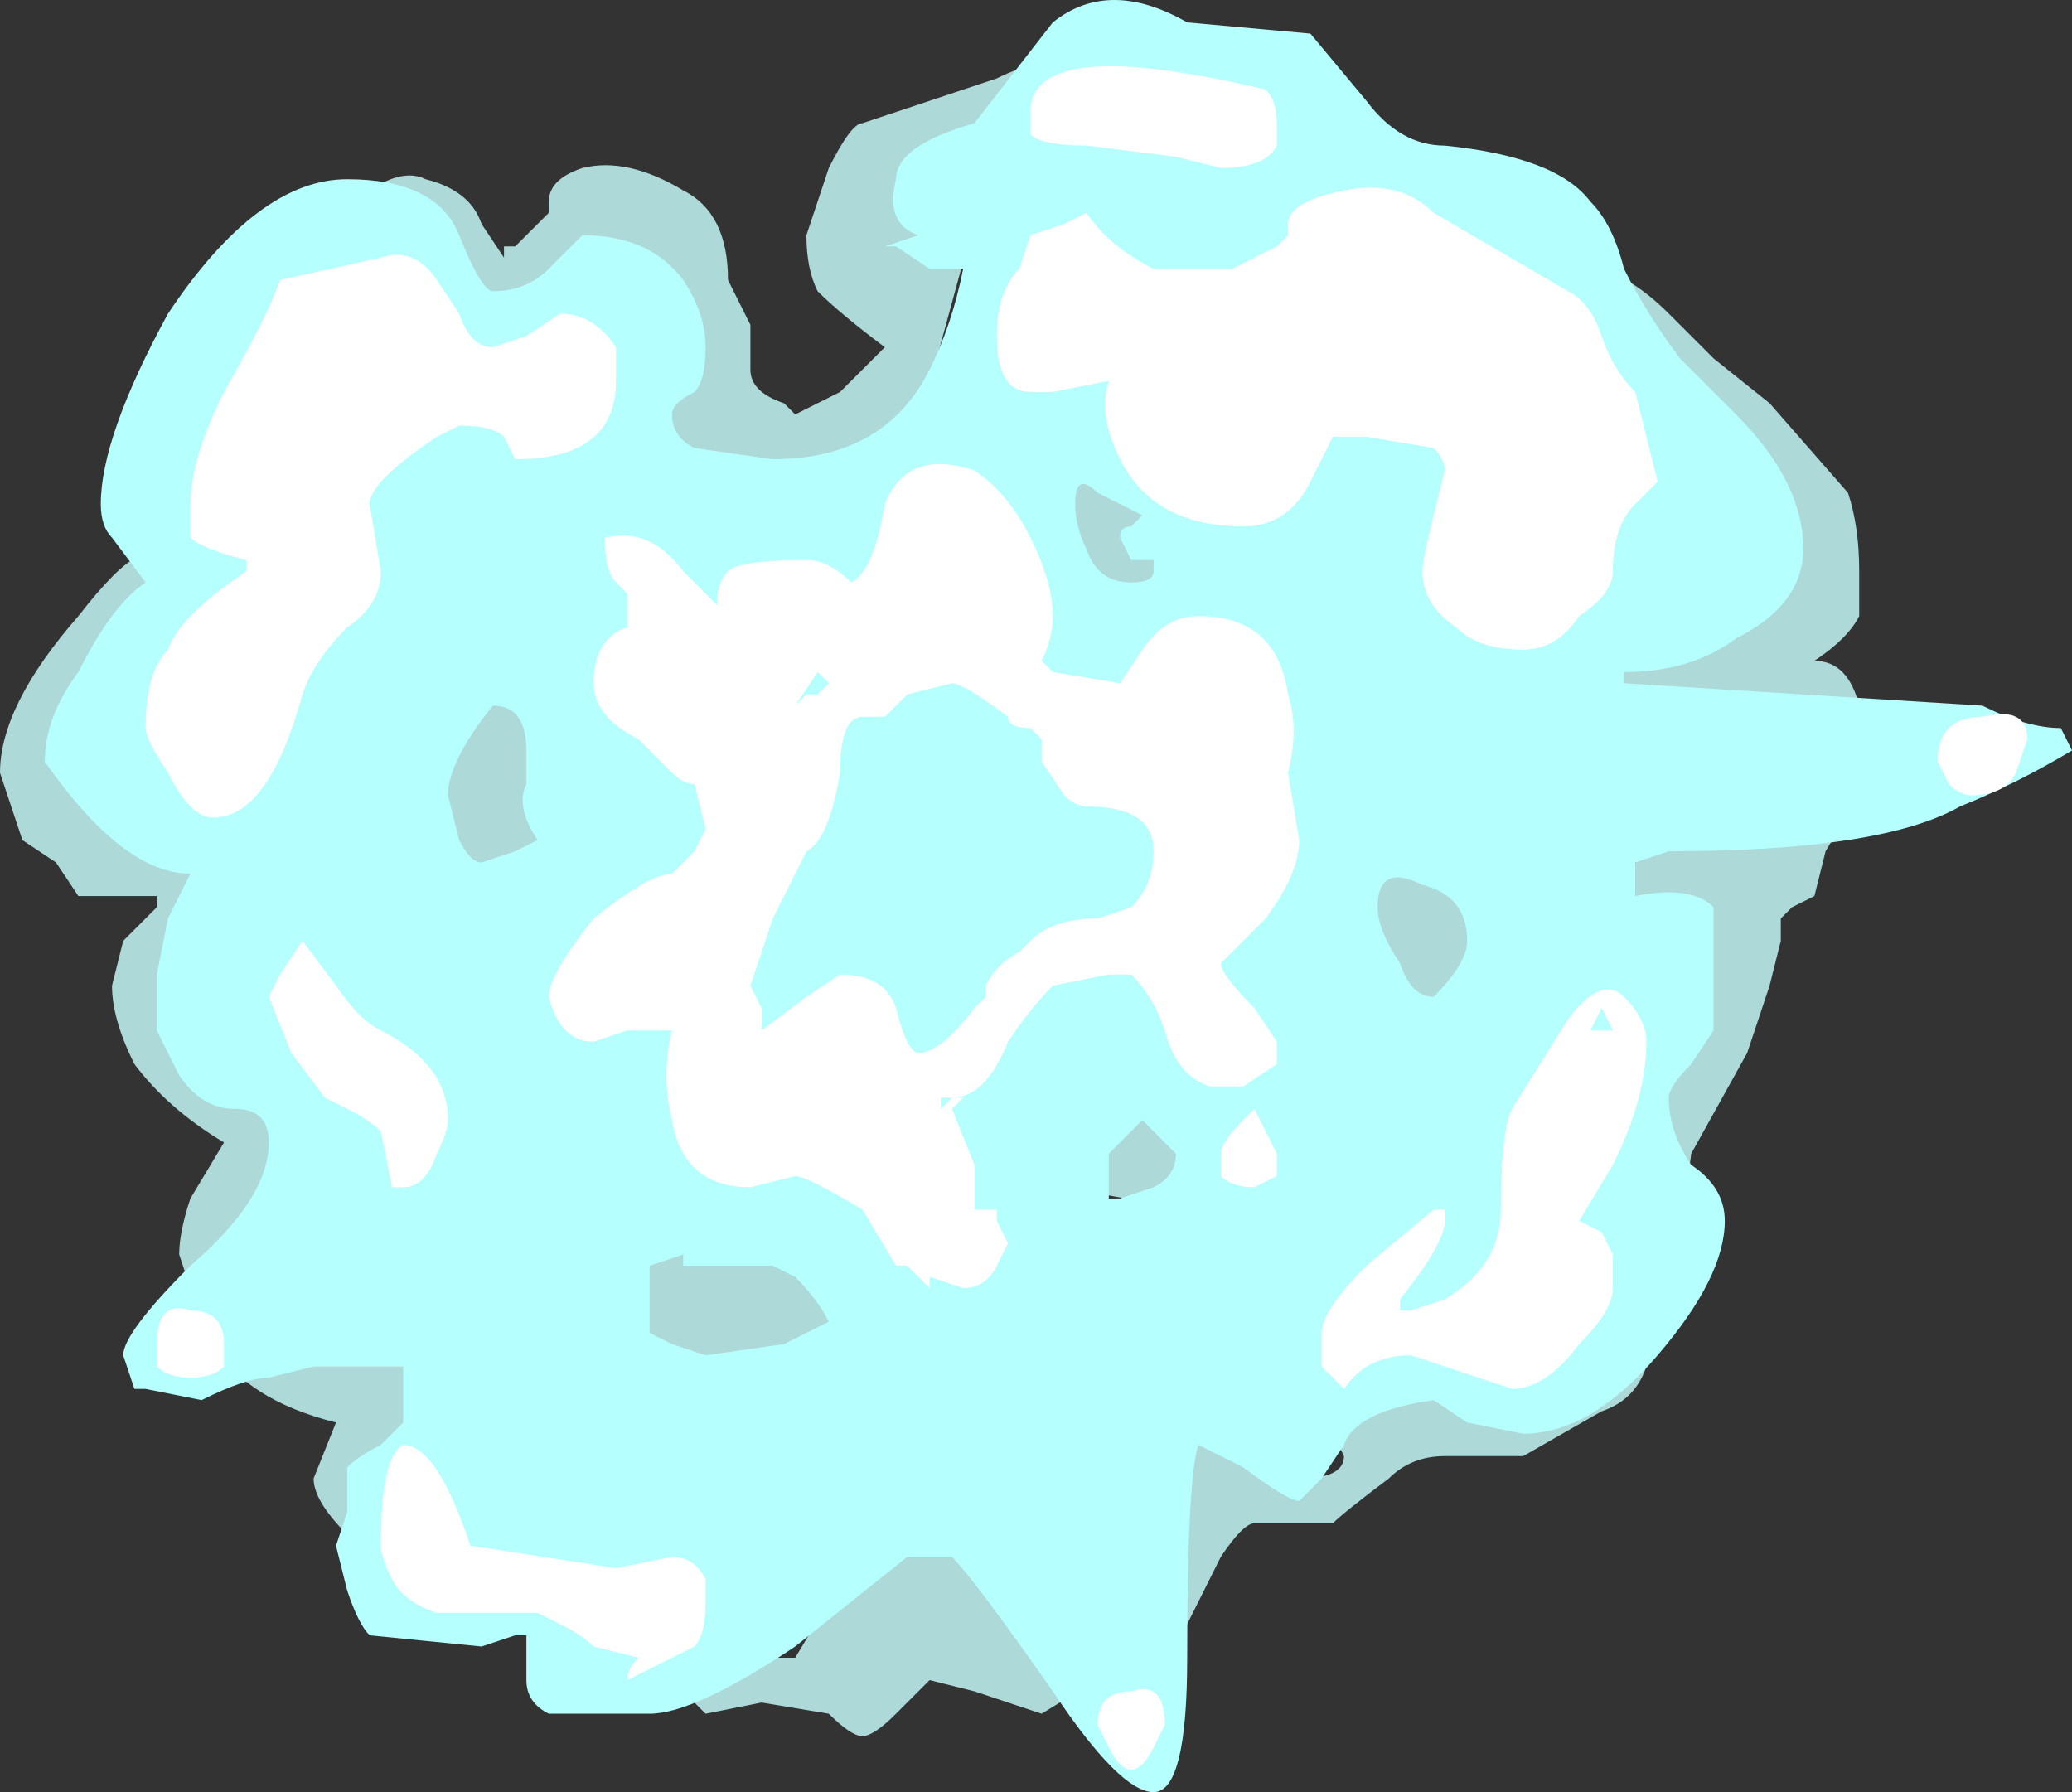 <?xml version="1.0" encoding="UTF-8" standalone="no"?>
<svg xmlns:ffdec="https://www.free-decompiler.com/flash" xmlns:xlink="http://www.w3.org/1999/xlink" ffdec:objectType="shape" height="8.0px" width="9.25px" xmlns="http://www.w3.org/2000/svg">
  <rect width="100%" height="100%" fill="#333333" stroke="none"/>
  <g transform="matrix(1.0, 0.0, 0.0, 1.0, 3.95, 3.65)">
    <path d="M0.65 -3.35 Q0.75 -3.3 0.75 -3.2 0.75 -3.0 0.45 -2.85 L0.15 -1.75 -0.55 -1.45 -1.15 -1.75 -1.15 -2.4 -1.8 -2.25 -2.1 -2.65 -2.3 -2.55 -2.45 -2.35 -2.5 -2.35 -2.5 -2.6 -2.3 -2.8 Q-2.15 -2.9 -2.05 -2.85 -1.85 -2.8 -1.8 -2.65 L-1.7 -2.5 -1.7 -2.55 -1.65 -2.55 -1.5 -2.7 -1.5 -2.75 Q-1.5 -2.85 -1.35 -2.9 -1.15 -2.95 -0.9 -2.8 -0.7 -2.7 -0.7 -2.4 L-0.6 -2.2 Q-0.6 -2.05 -0.6 -2.0 -0.6 -1.9 -0.45 -1.85 L-0.4 -1.8 -0.2 -1.9 0.0 -2.1 Q-0.2 -2.25 -0.3 -2.35 -0.35 -2.45 -0.35 -2.6 L-0.25 -2.9 Q-0.15 -3.1 -0.1 -3.1 L0.5 -3.3 Q0.6 -3.35 0.65 -3.35 M1.35 -1.2 L1.0 -0.75 0.7 -1.3 Q0.7 -1.75 1.05 -1.55 L1.35 -1.2 M3.95 -1.85 L4.3 -1.45 Q4.35 -1.3 4.35 -1.1 L4.35 -0.9 Q4.3 -0.8 4.15 -0.7 4.3 -0.7 4.35 -0.5 L4.35 -0.1 4.2 0.15 4.15 0.35 4.05 0.4 4.0 0.45 4.0 0.55 3.95 0.75 3.85 1.05 3.6 1.5 3.5 2.3 3.4 2.45 Q3.35 2.6 3.2 2.65 L2.85 2.85 2.5 2.85 Q2.35 2.85 2.25 2.95 2.05 3.1 2.0 3.15 L1.65 3.15 Q1.6 3.15 1.5 3.3 L1.35 3.6 0.7 4.0 0.4 3.9 0.2 3.85 0.05 4.0 Q-0.05 4.1 -0.1 4.1 -0.15 4.1 -0.25 4.0 L-0.55 3.95 -0.8 4.0 -0.9 3.9 -0.75 3.75 -0.4 3.75 -0.25 3.5 0.15 3.25 0.3 3.25 1.15 3.15 Q1.15 2.65 1.5 2.65 L1.85 2.95 Q2.05 2.95 2.05 2.85 L2.0 2.75 2.2 2.55 2.85 2.6 3.3 2.25 3.4 1.35 3.35 1.2 3.25 1.05 Q3.25 1.0 3.25 0.75 L3.3 0.3 Q3.45 -0.05 3.8 -0.05 L3.25 -0.6 3.2 -0.7 4.0 -1.3 Q4.0 -1.5 3.05 -2.35 3.05 -2.45 3.2 -2.45 3.35 -2.4 3.5 -2.25 L3.7 -2.05 3.95 -1.85 M1.55 1.4 Q1.55 1.6 1.35 1.75 L0.8 1.65 1.3 1.15 1.5 1.3 1.55 1.4 M2.7 0.35 L2.75 0.55 2.45 1.0 2.1 0.5 Q2.1 0.1 2.5 0.1 L2.7 0.35 M-3.45 -0.65 L-3.15 0.05 -3.0 0.35 -2.6 1.5 -1.9 2.55 -2.05 2.75 -2.1 2.9 -2.25 3.05 Q-2.15 3.1 -2.15 3.2 L-2.1 3.35 Q-2.25 3.35 -2.4 3.2 -2.55 3.05 -2.55 2.95 L-2.45 2.7 Q-2.85 2.6 -3.0 2.35 L-3.1 2.1 -3.15 1.95 Q-3.15 1.85 -3.1 1.7 L-2.95 1.45 Q-3.2 1.3 -3.35 1.1 -3.45 0.9 -3.45 0.75 L-3.4 0.55 -3.25 0.4 -3.25 0.35 -3.6 0.35 -3.7 0.2 -3.85 0.1 -3.95 -0.2 Q-3.95 -0.5 -3.6 -0.9 -3.25 -1.35 -3.25 -1.05 L-3.45 -0.65 M-1.45 -0.1 L-1.55 0.15 -1.8 0.35 -2.05 -0.05 -1.8 -0.8 -1.45 -0.1 M-0.7 1.75 L-0.1 2.05 -0.25 2.35 -1.05 2.5 -1.2 2.15 -0.95 1.7 -0.7 1.75" fill="#add9d8" fill-rule="evenodd" stroke="none"/>
    <path d="M2.15 -3.2 Q2.3 -3.0 2.5 -3.0 3.0 -2.95 3.15 -2.75 3.25 -2.65 3.3 -2.45 3.4 -2.25 3.55 -2.05 L3.8 -1.8 Q4.1 -1.5 4.1 -1.2 4.1 -0.95 3.8 -0.8 3.6 -0.65 3.3 -0.65 L3.3 -0.6 4.9 -0.5 Q5.1 -0.4 5.25 -0.4 L5.3 -0.3 Q5.05 -0.15 4.8 -0.05 4.45 0.15 3.5 0.15 L3.35 0.2 3.35 0.35 Q3.6 0.3 3.7 0.4 L3.7 0.95 3.6 1.1 Q3.5 1.2 3.5 1.25 3.5 1.4 3.6 1.55 3.75 1.65 3.75 1.8 3.75 2.05 3.45 2.4 3.15 2.75 2.85 2.75 L2.6 2.7 2.45 2.6 Q2.1 2.65 2.05 2.8 L1.95 2.95 1.85 3.05 Q1.8 3.05 1.6 2.9 L1.4 2.8 Q1.35 2.95 1.35 3.75 1.35 4.35 1.2 4.35 1.05 4.35 0.75 3.9 0.4 3.4 0.3 3.3 L0.1 3.3 -0.4 3.7 Q-0.85 4.0 -1.05 4.0 L-1.5 4.0 Q-1.6 3.95 -1.6 3.85 L-1.6 3.65 -1.65 3.65 -1.8 3.7 -2.3 3.65 Q-2.35 3.6 -2.4 3.45 L-2.45 3.25 -2.4 3.1 -2.4 2.9 Q-2.35 2.85 -2.25 2.8 L-2.15 2.7 -2.15 2.45 -2.55 2.45 -2.75 2.5 Q-2.85 2.5 -3.05 2.6 L-3.3 2.55 -3.35 2.55 -3.4 2.4 Q-3.4 2.3 -3.1 2.0 -2.75 1.7 -2.75 1.45 -2.75 1.3 -2.9 1.3 -3.05 1.3 -3.15 1.15 L-3.25 0.95 -3.25 0.7 -3.2 0.45 -3.1 0.25 Q-3.4 0.25 -3.75 -0.25 -3.75 -0.45 -3.6 -0.65 -3.45 -0.95 -3.3 -1.05 L-3.45 -1.25 Q-3.5 -1.3 -3.5 -1.4 -3.5 -1.7 -3.2 -2.25 -2.8 -2.85 -2.4 -2.85 -2.0 -2.85 -1.9 -2.6 -1.8 -2.35 -1.75 -2.35 -1.6 -2.35 -1.5 -2.45 L-1.35 -2.6 Q-1.05 -2.6 -0.9 -2.4 -0.8 -2.25 -0.8 -2.1 -0.8 -1.95 -0.85 -1.9 -0.95 -1.85 -0.95 -1.8 -0.95 -1.7 -0.85 -1.65 L-0.5 -1.6 Q0.0 -1.6 0.2 -2.0 0.3 -2.2 0.35 -2.45 L0.3 -2.45 Q0.25 -2.45 0.2 -2.45 L0.05 -2.55 0.0 -2.55 0.15 -2.6 Q0.0 -2.65 0.05 -2.85 0.05 -3.0 0.4 -3.1 L0.75 -3.55 Q1.0 -3.75 1.35 -3.55 L1.9 -3.5 2.15 -3.2 M0.85 -1.4 Q0.85 -1.3 0.9 -1.2 0.95 -1.05 1.1 -1.05 1.2 -1.05 1.2 -1.1 L1.2 -1.15 1.1 -1.15 1.05 -1.25 Q1.05 -1.3 1.1 -1.3 L1.15 -1.35 0.95 -1.45 Q0.85 -1.55 0.85 -1.4 M2.2 0.4 Q2.2 0.5 2.3 0.65 2.35 0.8 2.45 0.8 2.6 0.65 2.6 0.55 2.6 0.35 2.4 0.3 2.2 0.2 2.2 0.4 M1.05 1.7 L1.2 1.65 Q1.3 1.6 1.3 1.5 L1.25 1.45 Q1.2 1.4 1.15 1.35 1.05 1.45 1.0 1.5 L1.0 1.7 1.05 1.7 M-1.95 -0.1 L-1.9 0.1 Q-1.85 0.2 -1.8 0.2 L-1.65 0.15 -1.55 0.1 Q-1.65 -0.05 -1.6 -0.15 L-1.6 -0.3 Q-1.6 -0.5 -1.75 -0.5 -1.95 -0.25 -1.95 -0.1 M-0.25 2.25 Q-0.3 2.15 -0.4 2.05 L-0.5 2.0 -0.9 2.0 -0.9 1.95 -1.05 2.0 -1.05 2.3 -0.95 2.35 -0.8 2.4 -0.45 2.35 Q-0.35 2.3 -0.25 2.25" fill="#b5fffe" fill-rule="evenodd" stroke="none"/>
    <path d="M1.5 -2.9 L1.3 -2.95 0.9 -3.0 Q0.7 -3.0 0.65 -3.05 L0.65 -3.15 Q0.65 -3.5 1.7 -3.25 1.75 -3.2 1.75 -3.1 L1.75 -3.0 Q1.7 -2.9 1.5 -2.9 M2.05 -2.8 Q2.3 -2.85 2.45 -2.7 L3.05 -2.35 Q3.15 -2.3 3.2 -2.15 3.25 -2.0 3.35 -1.9 L3.45 -1.5 3.35 -1.4 Q3.25 -1.3 3.25 -1.1 3.25 -1.0 3.1 -0.9 3.0 -0.75 2.85 -0.75 2.65 -0.75 2.55 -0.85 2.4 -0.95 2.4 -1.1 2.4 -1.15 2.45 -1.35 L2.5 -1.55 Q2.5 -1.6 2.45 -1.65 L2.15 -1.7 2.0 -1.7 1.9 -1.5 Q1.8 -1.3 1.6 -1.3 1.2 -1.3 1.05 -1.6 0.95 -1.8 1.0 -1.95 L0.75 -1.9 0.65 -1.9 Q0.5 -1.9 0.5 -2.15 0.5 -2.35 0.6 -2.45 L0.65 -2.6 0.8 -2.65 0.9 -2.7 Q1.0 -2.55 1.2 -2.45 L1.55 -2.45 Q1.65 -2.5 1.75 -2.55 L1.8 -2.6 1.8 -2.65 Q1.8 -2.75 2.05 -2.8 M0.4 -1.55 Q0.55 -1.45 0.65 -1.25 0.75 -1.05 0.75 -0.9 0.75 -0.8 0.7 -0.7 L0.75 -0.65 1.05 -0.6 1.15 -0.75 Q1.25 -0.9 1.4 -0.9 1.75 -0.9 1.8 -0.55 1.85 -0.4 1.8 -0.2 L1.85 0.1 Q1.85 0.25 1.7 0.45 L1.5 0.65 Q1.5 0.7 1.65 0.85 L1.75 1.0 1.75 1.1 1.6 1.2 1.45 1.2 Q1.3 1.15 1.25 0.95 1.2 0.8 1.1 0.7 L1.0 0.7 0.75 0.75 Q0.65 0.85 0.55 1.0 0.45 1.25 0.3 1.25 L0.35 1.25 0.3 1.3 0.4 1.55 0.4 1.75 0.5 1.75 0.5 1.8 0.55 1.9 0.5 2.0 Q0.45 2.1 0.35 2.1 L0.2 2.05 0.2 2.1 0.1 2.0 0.05 2.0 -0.1 1.75 Q-0.35 1.6 -0.4 1.6 L-0.6 1.65 Q-0.9 1.65 -0.95 1.35 -1.0 1.15 -0.95 0.95 L-1.15 0.95 -1.3 1.0 Q-1.45 1.0 -1.5 0.8 -1.5 0.7 -1.3 0.45 -1.05 0.25 -0.95 0.25 L-0.85 0.15 -0.8 0.05 -0.85 -0.15 Q-0.9 -0.15 -0.95 -0.2 L-1.1 -0.35 Q-1.3 -0.45 -1.3 -0.6 -1.3 -0.8 -1.15 -0.85 L-1.15 -1.0 -1.2 -1.05 Q-1.25 -1.1 -1.25 -1.25 -1.05 -1.3 -0.9 -1.1 L-0.75 -0.95 Q-0.75 -1.05 -0.7 -1.1 -0.65 -1.15 -0.35 -1.15 -0.25 -1.15 -0.15 -1.05 -0.05 -1.1 0.0 -1.4 0.1 -1.65 0.4 -1.55 M0.1 -0.55 L0.0 -0.45 -0.1 -0.45 Q-0.2 -0.45 -0.2 -0.2 -0.25 0.1 -0.35 0.15 L-0.5 0.45 -0.6 0.75 -0.55 0.85 -0.55 0.95 -0.35 0.8 -0.2 0.7 Q0.0 0.7 0.05 0.85 0.1 1.05 0.15 1.05 0.25 1.05 0.4 0.85 L0.45 0.8 0.45 0.75 Q0.5 0.65 0.6 0.6 L0.65 0.55 Q0.75 0.45 0.95 0.45 L1.1 0.4 Q1.2 0.3 1.2 0.15 1.2 -0.05 0.9 -0.05 0.85 -0.05 0.8 -0.1 L0.7 -0.25 0.7 -0.35 0.65 -0.4 Q0.55 -0.4 0.55 -0.45 0.35 -0.6 0.3 -0.6 L0.1 -0.55 M5.05 -0.2 Q5.0 -0.1 4.85 -0.1 4.8 -0.1 4.75 -0.15 L4.7 -0.25 Q4.7 -0.45 4.9 -0.45 5.1 -0.5 5.1 -0.35 L5.05 -0.2 M3.2 0.85 L3.15 0.95 3.25 0.95 3.2 0.85 M3.3 0.8 Q3.4 0.9 3.4 1.0 3.4 1.25 3.25 1.55 L3.1 1.8 3.2 1.85 3.25 1.95 3.25 2.1 Q3.25 2.2 3.1 2.35 2.95 2.55 2.8 2.55 L2.35 2.4 Q2.15 2.4 2.05 2.55 L1.95 2.45 1.95 2.3 Q1.95 2.2 2.15 2.0 L2.45 1.75 2.5 1.75 2.5 1.8 Q2.5 1.9 2.3 2.15 L2.3 2.2 2.35 2.2 2.5 2.15 Q2.75 2.0 2.75 1.75 2.75 1.4 2.8 1.3 L3.05 0.9 Q3.2 0.7 3.3 0.8 M1.6 1.35 L1.65 1.3 1.75 1.5 1.75 1.6 1.65 1.65 Q1.55 1.65 1.5 1.6 L1.5 1.5 Q1.5 1.45 1.6 1.35 M0.25 1.25 L0.25 1.3 0.3 1.25 0.25 1.25 M1.25 4.05 L1.2 4.15 Q1.15 4.25 1.1 4.25 1.05 4.25 1.0 4.15 L0.95 4.05 Q0.95 3.9 1.1 3.9 1.25 3.85 1.25 4.05 M-2.95 -1.9 Q-2.75 -2.25 -2.7 -2.4 L-2.25 -2.5 Q-2.1 -2.55 -2.0 -2.4 L-1.9 -2.25 Q-1.85 -2.1 -1.75 -2.1 L-1.6 -2.15 -1.45 -2.25 Q-1.3 -2.25 -1.2 -2.1 L-1.2 -1.95 Q-1.2 -1.6 -1.65 -1.6 L-1.7 -1.7 Q-1.75 -1.75 -1.9 -1.75 L-2.0 -1.7 Q-2.3 -1.5 -2.3 -1.4 L-2.25 -1.1 Q-2.25 -0.95 -2.4 -0.85 -2.55 -0.7 -2.6 -0.55 -2.75 0.0 -3.0 0.0 -3.1 0.0 -3.2 -0.2 -3.3 -0.35 -3.3 -0.4 -3.3 -0.65 -3.2 -0.75 -3.15 -0.9 -2.85 -1.1 L-2.85 -1.15 Q-3.05 -1.2 -3.1 -1.25 L-3.1 -1.4 Q-3.1 -1.6 -2.95 -1.9 M-0.3 -0.55 L-0.25 -0.6 -0.3 -0.65 -0.4 -0.5 -0.35 -0.55 -0.3 -0.55 M-2.6 0.55 L-2.45 0.75 Q-2.35 0.9 -2.25 0.95 -1.95 1.1 -1.95 1.35 -1.95 1.4 -2.0 1.5 -2.05 1.65 -2.15 1.65 L-2.2 1.65 -2.25 1.4 Q-2.3 1.35 -2.4 1.3 L-2.5 1.25 -2.65 1.05 -2.75 0.8 -2.7 0.7 -2.6 0.55 M-2.25 3.25 Q-2.25 2.85 -2.15 2.8 -2.0 2.8 -1.85 3.25 L-1.2 3.35 -0.95 3.3 Q-0.85 3.3 -0.8 3.4 L-0.8 3.5 Q-0.8 3.65 -0.85 3.7 -0.95 3.75 -1.15 3.85 -1.15 3.8 -1.1 3.75 L-1.3 3.7 Q-1.35 3.65 -1.45 3.6 L-1.55 3.55 -2.0 3.55 Q-2.15 3.5 -2.2 3.4 -2.25 3.3 -2.25 3.25 M-2.95 2.35 L-2.95 2.45 Q-3.0 2.5 -3.1 2.5 -3.2 2.5 -3.25 2.45 L-3.25 2.35 Q-3.25 2.15 -3.1 2.2 -2.95 2.2 -2.95 2.35" fill="#ffffff" fill-rule="evenodd" stroke="none"/>
  </g>
</svg>
